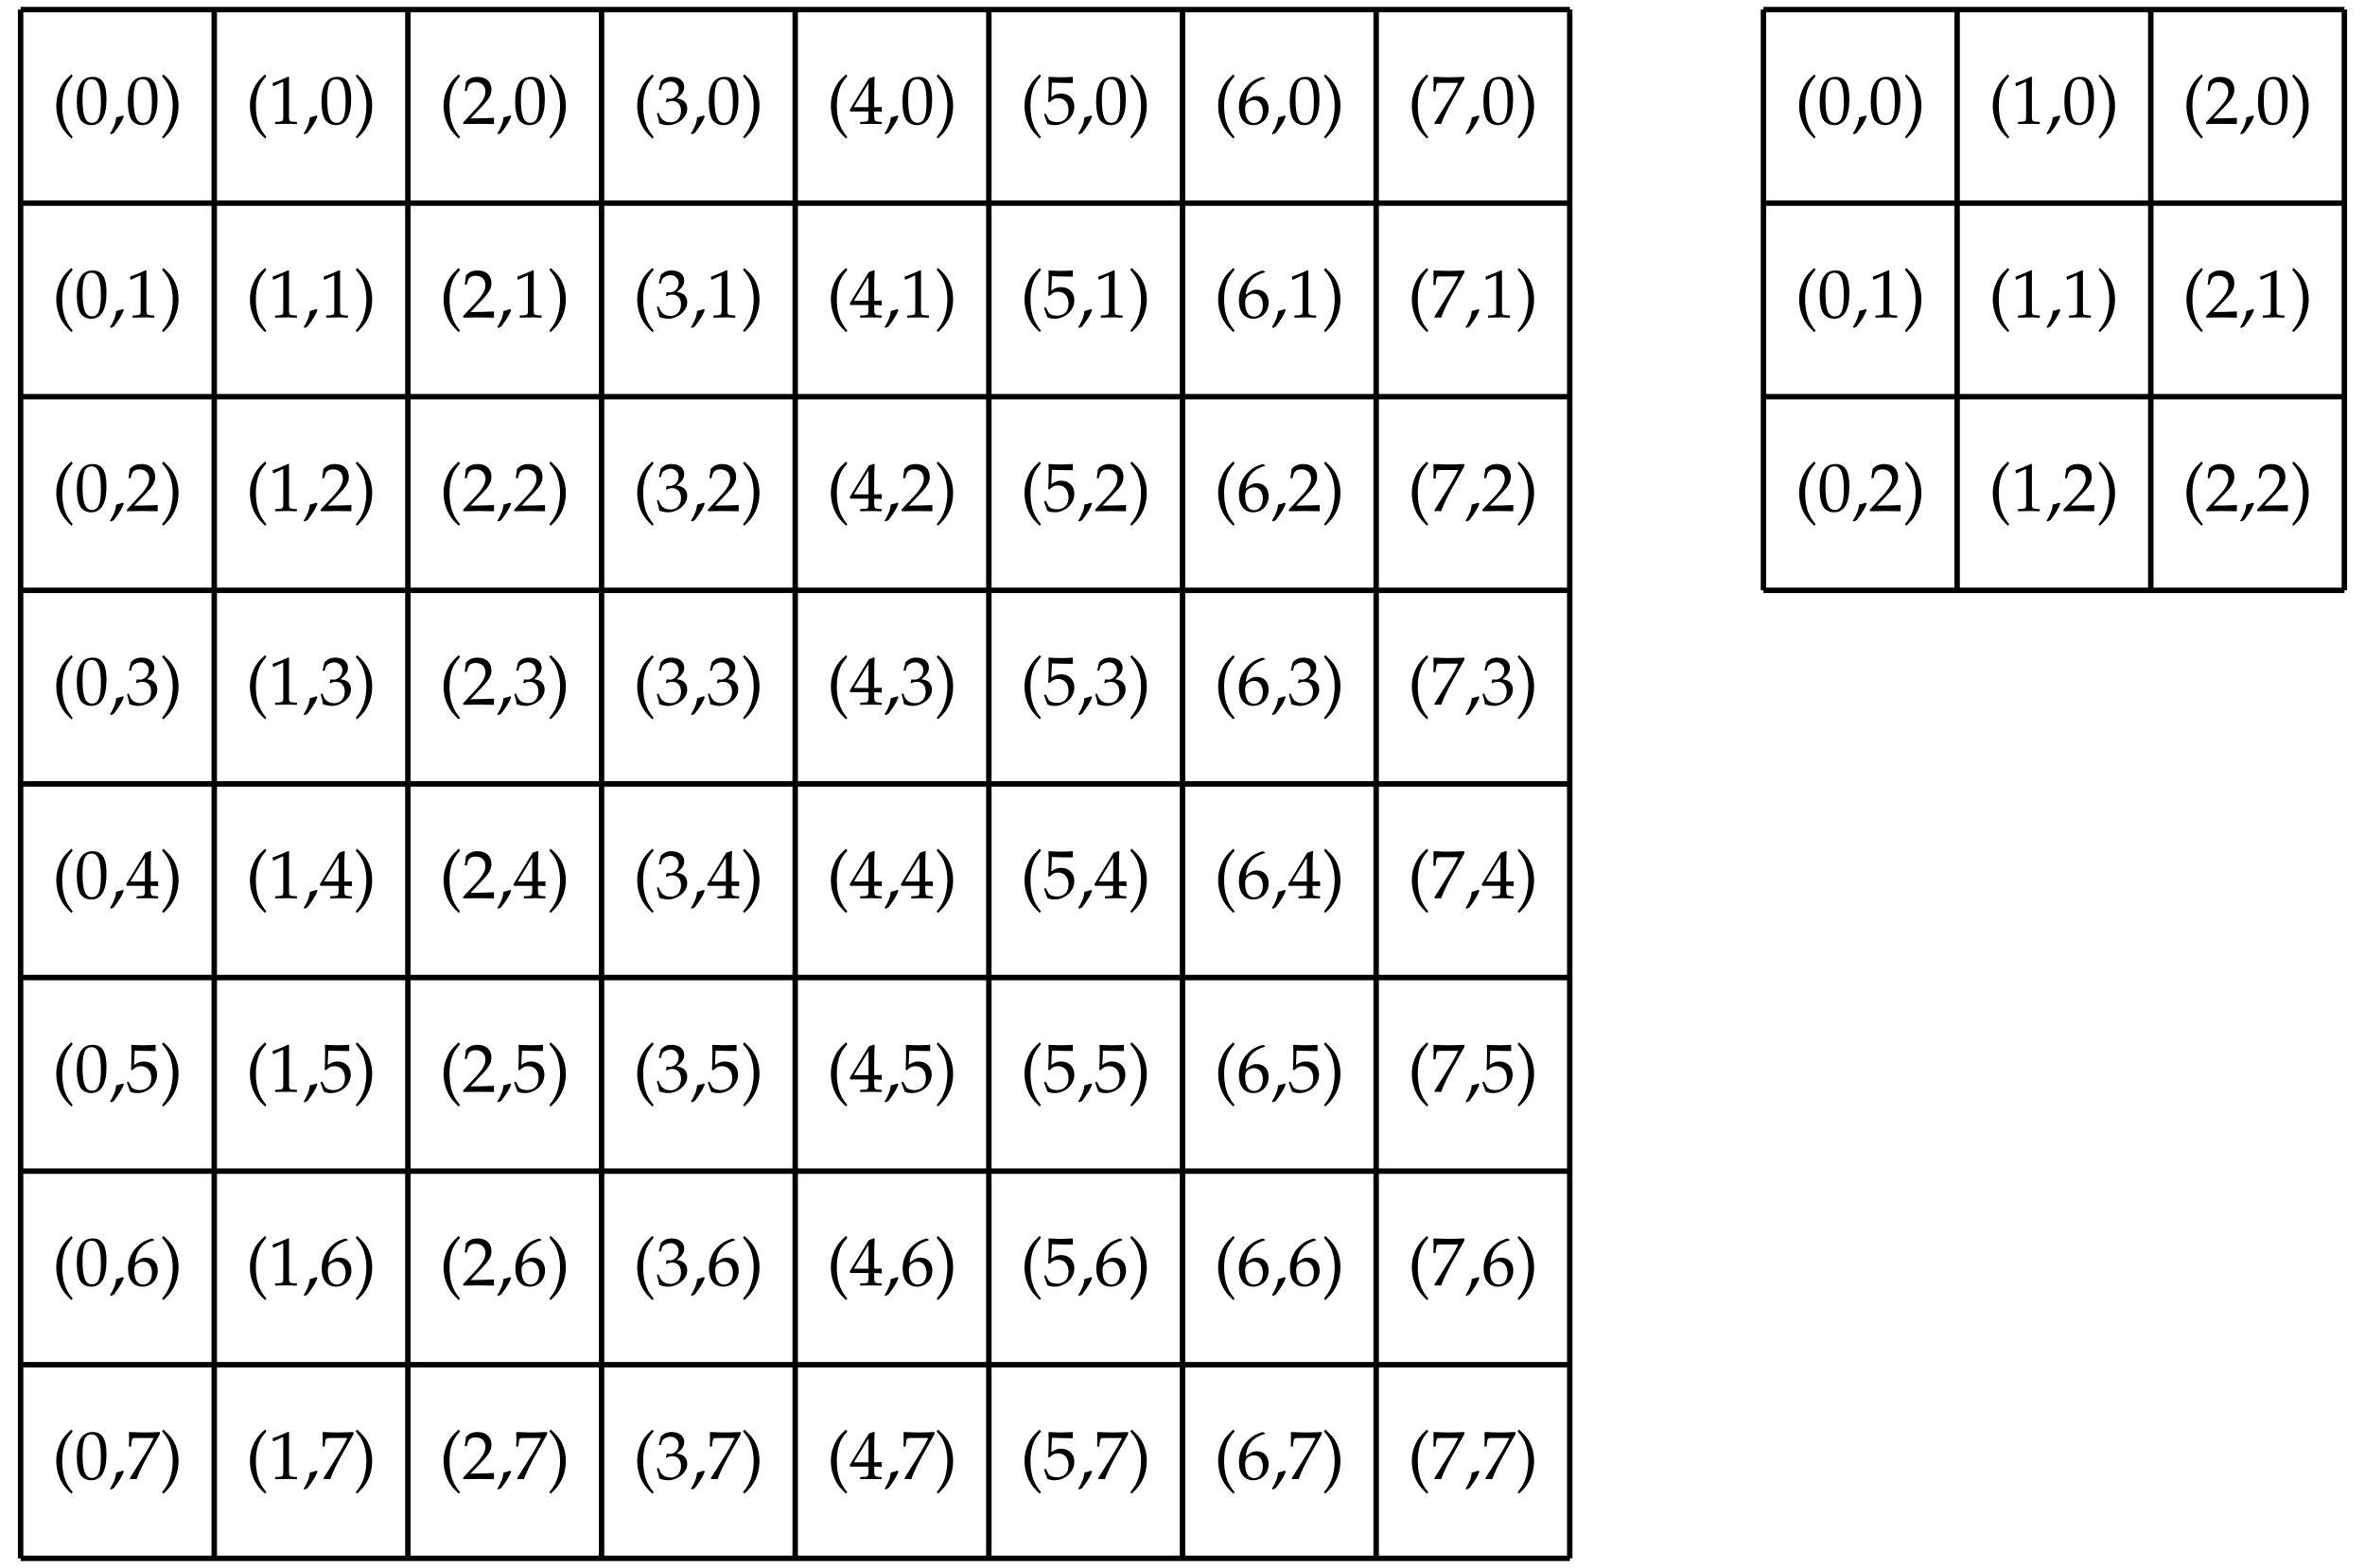 <?xml version="1.0" encoding="UTF-8"?>
<svg xmlns="http://www.w3.org/2000/svg" xmlns:xlink="http://www.w3.org/1999/xlink" width="173.091pt" height="114.784pt" viewBox="0 0 173.091 114.784" version="1.1">
<defs>
<g>
<symbol overflow="visible" id="glyph0-0">
<path style="stroke:none;" d=""/>
</symbol>
<symbol overflow="visible" id="glyph0-1">
<path style="stroke:none;" d="M 1.5 0.969 C 1.141 0.516 1.016 0.281 0.875 -0.172 C 0.781 -0.516 0.734 -0.906 0.734 -1.328 C 0.734 -1.734 0.781 -2.094 0.875 -2.422 C 1 -2.828 1.141 -3.062 1.5 -3.484 L 1.406 -3.625 C 0.891 -3.156 0.688 -2.875 0.5 -2.391 C 0.359 -2.062 0.297 -1.703 0.297 -1.328 C 0.297 -0.797 0.422 -0.297 0.656 0.156 C 0.844 0.5 1 0.688 1.406 1.078 Z M 1.5 0.969 "/>
</symbol>
<symbol overflow="visible" id="glyph0-2">
<path style="stroke:none;" d="M 1.312 -3.438 C 0.531 -3.438 0.141 -2.828 0.141 -1.609 C 0.141 -1.031 0.25 -0.531 0.422 -0.281 C 0.594 -0.047 0.875 0.094 1.188 0.094 C 1.938 0.094 2.312 -0.547 2.312 -1.828 C 2.312 -2.922 2 -3.438 1.312 -3.438 Z M 1.219 -3.266 C 1.703 -3.266 1.906 -2.766 1.906 -1.578 C 1.906 -0.516 1.703 -0.078 1.25 -0.078 C 0.766 -0.078 0.562 -0.578 0.562 -1.797 C 0.562 -2.844 0.75 -3.266 1.219 -3.266 Z M 1.219 -3.266 "/>
</symbol>
<symbol overflow="visible" id="glyph0-3">
<path style="stroke:none;" d="M 1.016 -0.609 C 0.875 -0.562 0.797 -0.531 0.531 -0.469 C 0.5 -0.078 0.375 0.234 0.078 0.719 L 0.156 0.766 L 0.359 0.672 C 0.75 0.156 0.953 -0.156 1.094 -0.547 Z M 1.016 -0.609 "/>
</symbol>
<symbol overflow="visible" id="glyph0-4">
<path style="stroke:none;" d="M 0.25 1.078 C 0.594 0.75 0.75 0.578 0.891 0.344 C 1.203 -0.141 1.359 -0.719 1.359 -1.328 C 1.359 -1.703 1.297 -2.062 1.172 -2.391 C 0.984 -2.875 0.766 -3.156 0.25 -3.625 L 0.156 -3.484 C 0.516 -3.062 0.656 -2.828 0.781 -2.422 C 0.875 -2.094 0.938 -1.734 0.938 -1.328 C 0.938 -0.906 0.875 -0.516 0.781 -0.172 C 0.641 0.281 0.516 0.516 0.156 0.969 Z M 0.25 1.078 "/>
</symbol>
<symbol overflow="visible" id="glyph0-5">
<path style="stroke:none;" d="M 0.328 -2.766 L 0.391 -2.766 L 1.031 -3.062 C 1.031 -3.062 1.031 -3.062 1.047 -3.062 C 1.078 -3.062 1.078 -3.016 1.078 -2.891 L 1.078 -0.484 C 1.078 -0.219 1.031 -0.172 0.75 -0.156 L 0.484 -0.141 L 0.484 0.016 C 1.25 0 1.25 0 1.297 0 C 1.359 0 1.469 0 1.641 0 C 1.703 0.016 1.875 0.016 2.078 0.016 L 2.078 -0.141 L 1.828 -0.156 C 1.547 -0.172 1.5 -0.219 1.5 -0.484 L 1.5 -3.438 L 1.438 -3.453 C 1.109 -3.297 0.75 -3.141 0.297 -2.984 Z M 0.328 -2.766 "/>
</symbol>
<symbol overflow="visible" id="glyph0-6">
<path style="stroke:none;" d="M 0.078 -0.109 L 0.078 0.016 C 1.016 0 1.016 0 1.188 0 C 1.375 0 1.375 0 2.328 0.016 C 2.328 -0.094 2.328 -0.141 2.328 -0.203 C 2.328 -0.281 2.328 -0.328 2.328 -0.438 C 1.766 -0.406 1.531 -0.406 0.609 -0.391 L 1.516 -1.344 C 2 -1.859 2.141 -2.141 2.141 -2.5 C 2.141 -3.078 1.766 -3.438 1.125 -3.438 C 0.766 -3.438 0.516 -3.328 0.281 -3.078 L 0.188 -2.406 L 0.344 -2.406 L 0.406 -2.641 C 0.484 -2.922 0.656 -3.047 1 -3.047 C 1.422 -3.047 1.703 -2.781 1.703 -2.359 C 1.703 -1.984 1.484 -1.609 0.922 -1.016 Z M 0.078 -0.109 "/>
</symbol>
<symbol overflow="visible" id="glyph0-7">
<path style="stroke:none;" d="M 0.219 -2.484 L 0.375 -2.484 L 0.453 -2.766 C 0.516 -2.938 0.828 -3.094 1.094 -3.094 C 1.406 -3.094 1.672 -2.844 1.672 -2.516 C 1.672 -2.141 1.375 -1.828 1.031 -1.828 C 0.984 -1.828 0.938 -1.844 0.875 -1.844 L 0.797 -1.844 L 0.734 -1.578 L 0.766 -1.562 C 0.953 -1.641 1.047 -1.672 1.188 -1.672 C 1.594 -1.672 1.844 -1.406 1.844 -0.953 C 1.844 -0.438 1.531 -0.109 1.078 -0.109 C 0.844 -0.109 0.641 -0.172 0.484 -0.312 C 0.375 -0.422 0.297 -0.547 0.203 -0.812 L 0.078 -0.766 C 0.172 -0.453 0.219 -0.281 0.25 -0.031 C 0.516 0.062 0.734 0.094 0.922 0.094 C 1.312 0.094 1.781 -0.125 2.047 -0.453 C 2.219 -0.656 2.297 -0.875 2.297 -1.109 C 2.297 -1.359 2.203 -1.562 2.031 -1.688 C 1.906 -1.781 1.781 -1.812 1.531 -1.859 C 1.938 -2.172 2.078 -2.406 2.078 -2.703 C 2.078 -3.141 1.719 -3.438 1.156 -3.438 C 0.828 -3.438 0.594 -3.344 0.359 -3.094 Z M 0.219 -2.484 "/>
</symbol>
<symbol overflow="visible" id="glyph0-8">
<path style="stroke:none;" d="M 1.391 -0.906 L 1.391 -0.531 C 1.391 -0.234 1.344 -0.156 1.094 -0.156 L 0.781 -0.141 L 0.781 0.016 C 1.453 0 1.453 0 1.562 0 C 1.688 0 1.688 0 2.359 0.016 L 2.359 -0.141 L 2.109 -0.156 C 1.875 -0.172 1.812 -0.234 1.812 -0.531 L 1.812 -0.906 C 2.109 -0.906 2.219 -0.891 2.359 -0.875 L 2.359 -1.234 C 2.125 -1.219 2.031 -1.219 1.953 -1.219 L 1.812 -1.219 L 1.812 -1.906 C 1.812 -2.797 1.828 -3.234 1.844 -3.438 L 1.797 -3.453 L 1.422 -3.328 L 0.016 -1.016 L 0.062 -0.906 Z M 1.391 -1.219 L 0.328 -1.219 L 1.391 -2.969 Z M 1.391 -1.219 "/>
</symbol>
<symbol overflow="visible" id="glyph0-9">
<path style="stroke:none;" d="M 0.641 -3.016 C 1.281 -3 1.562 -2.984 2.156 -2.984 L 2.172 -3.016 C 2.172 -3.109 2.172 -3.141 2.172 -3.203 C 2.172 -3.281 2.172 -3.312 2.172 -3.406 L 2.156 -3.438 C 1.781 -3.422 1.562 -3.406 1.281 -3.406 C 1.016 -3.406 0.797 -3.422 0.422 -3.438 L 0.391 -3.406 C 0.406 -3.109 0.406 -2.891 0.406 -2.719 C 0.406 -2.297 0.391 -1.828 0.375 -1.609 L 0.469 -1.578 C 0.703 -1.812 0.844 -1.875 1.094 -1.875 C 1.562 -1.875 1.859 -1.547 1.859 -1 C 1.859 -0.453 1.547 -0.125 1 -0.125 C 0.734 -0.125 0.484 -0.219 0.406 -0.344 L 0.188 -0.75 L 0.062 -0.688 C 0.172 -0.406 0.234 -0.234 0.312 -0.016 C 0.453 0.062 0.641 0.094 0.859 0.094 C 1.203 0.094 1.547 -0.047 1.828 -0.281 C 2.125 -0.547 2.281 -0.891 2.281 -1.266 C 2.281 -1.828 1.891 -2.219 1.312 -2.219 C 1.078 -2.219 0.891 -2.156 0.594 -1.969 Z M 0.641 -3.016 "/>
</symbol>
<symbol overflow="visible" id="glyph0-10">
<path style="stroke:none;" d="M 2.078 -3.344 L 1.891 -3.438 C 1.406 -3.281 1.203 -3.172 0.953 -2.953 C 0.438 -2.516 0.156 -1.906 0.156 -1.234 C 0.156 -0.406 0.562 0.094 1.203 0.094 C 1.844 0.094 2.328 -0.406 2.328 -1.094 C 2.328 -1.672 1.984 -2.031 1.453 -2.031 C 1.219 -2.031 1.062 -1.969 0.766 -1.734 C 0.719 -1.688 0.703 -1.688 0.656 -1.656 C 0.75 -2.547 1.172 -3.047 2.078 -3.312 Z M 1.266 -1.734 C 1.656 -1.734 1.906 -1.406 1.906 -0.922 C 1.906 -0.406 1.656 -0.062 1.266 -0.062 C 0.844 -0.062 0.609 -0.422 0.609 -1.094 C 0.609 -1.266 0.641 -1.359 0.688 -1.453 C 0.797 -1.625 1.031 -1.734 1.266 -1.734 Z M 1.266 -1.734 "/>
</symbol>
<symbol overflow="visible" id="glyph0-11">
<path style="stroke:none;" d="M 0.281 -0.047 L 0.328 0.016 C 0.516 0 0.516 0 0.547 0 C 0.594 0 0.594 0 0.781 0.016 C 0.984 -0.531 1.234 -1.047 1.562 -1.641 L 2.484 -3.281 L 2.484 -3.438 C 1.938 -3.422 1.766 -3.406 1.359 -3.406 C 1 -3.406 0.75 -3.422 0.266 -3.438 L 0.219 -3.406 C 0.234 -2.938 0.234 -2.938 0.234 -2.891 C 0.234 -2.828 0.234 -2.828 0.219 -2.375 L 0.375 -2.375 L 0.406 -2.656 C 0.438 -2.969 0.484 -3 0.703 -3 L 2.031 -3 C 1.844 -2.594 1.688 -2.312 1.5 -2 Z M 0.281 -0.047 "/>
</symbol>
</g>
<clipPath id="clip1">
  <path d="M 1 0 L 116 0 L 116 114.785 L 1 114.785 Z M 1 0 "/>
</clipPath>
</defs>
<g id="surface1">
<g clip-path="url(#clip1)" clip-rule="nonzero">
<path style="fill:none;stroke-width:0.399;stroke-linecap:butt;stroke-linejoin:miter;stroke:rgb(0%,0%,0%);stroke-opacity:1;stroke-miterlimit:10;" d="M 0.002 -0.001 L 113.389 -0.001 M 0.002 14.175 L 113.389 14.175 M 0.002 28.347 L 113.389 28.347 M 0.002 42.519 L 113.389 42.519 M 0.002 56.694 L 113.389 56.694 M 0.002 70.866 L 113.389 70.866 M 0.002 85.042 L 113.389 85.042 M 0.002 99.214 L 113.389 99.214 M 0.002 113.382 L 113.389 113.382 M 0.002 -0.001 L 0.002 113.386 M 14.174 -0.001 L 14.174 113.386 M 28.346 -0.001 L 28.346 113.386 M 42.521 -0.001 L 42.521 113.386 M 56.693 -0.001 L 56.693 113.386 M 70.865 -0.001 L 70.865 113.386 M 85.041 -0.001 L 85.041 113.386 M 99.213 -0.001 L 99.213 113.386 M 113.381 -0.001 L 113.381 113.386 " transform="matrix(1,0,0,-1,1.506,114.085)"/>
</g>
<g style="fill:rgb(0%,0%,0%);fill-opacity:1;">
  <use xlink:href="#glyph0-1" x="3.821" y="9.065"/>
  <use xlink:href="#glyph0-2" x="5.48" y="9.065"/>
  <use xlink:href="#glyph0-3" x="7.97" y="9.065"/>
  <use xlink:href="#glyph0-2" x="9.216" y="9.065"/>
  <use xlink:href="#glyph0-4" x="11.706" y="9.065"/>
</g>
<g style="fill:rgb(0%,0%,0%);fill-opacity:1;">
  <use xlink:href="#glyph0-1" x="17.994" y="9.065"/>
  <use xlink:href="#glyph0-5" x="19.653" y="9.065"/>
  <use xlink:href="#glyph0-3" x="22.143" y="9.065"/>
  <use xlink:href="#glyph0-2" x="23.389" y="9.065"/>
  <use xlink:href="#glyph0-4" x="25.879" y="9.065"/>
</g>
<g style="fill:rgb(0%,0%,0%);fill-opacity:1;">
  <use xlink:href="#glyph0-1" x="32.167" y="9.065"/>
  <use xlink:href="#glyph0-6" x="33.826" y="9.065"/>
  <use xlink:href="#glyph0-3" x="36.316" y="9.065"/>
  <use xlink:href="#glyph0-2" x="37.562" y="9.065"/>
  <use xlink:href="#glyph0-4" x="40.052" y="9.065"/>
</g>
<g style="fill:rgb(0%,0%,0%);fill-opacity:1;">
  <use xlink:href="#glyph0-1" x="46.34" y="9.065"/>
  <use xlink:href="#glyph0-7" x="47.999" y="9.065"/>
  <use xlink:href="#glyph0-3" x="50.489" y="9.065"/>
  <use xlink:href="#glyph0-2" x="51.735" y="9.065"/>
  <use xlink:href="#glyph0-4" x="54.225" y="9.065"/>
</g>
<g style="fill:rgb(0%,0%,0%);fill-opacity:1;">
  <use xlink:href="#glyph0-1" x="60.513" y="9.065"/>
  <use xlink:href="#glyph0-8" x="62.172" y="9.065"/>
  <use xlink:href="#glyph0-3" x="64.662" y="9.065"/>
  <use xlink:href="#glyph0-2" x="65.908" y="9.065"/>
  <use xlink:href="#glyph0-4" x="68.398" y="9.065"/>
</g>
<g style="fill:rgb(0%,0%,0%);fill-opacity:1;">
  <use xlink:href="#glyph0-1" x="74.687" y="9.065"/>
  <use xlink:href="#glyph0-9" x="76.346" y="9.065"/>
  <use xlink:href="#glyph0-3" x="78.836" y="9.065"/>
  <use xlink:href="#glyph0-2" x="80.082" y="9.065"/>
  <use xlink:href="#glyph0-4" x="82.572" y="9.065"/>
</g>
<g style="fill:rgb(0%,0%,0%);fill-opacity:1;">
  <use xlink:href="#glyph0-1" x="88.86" y="9.065"/>
  <use xlink:href="#glyph0-10" x="90.519" y="9.065"/>
  <use xlink:href="#glyph0-3" x="93.009" y="9.065"/>
  <use xlink:href="#glyph0-2" x="94.255" y="9.065"/>
  <use xlink:href="#glyph0-4" x="96.745" y="9.065"/>
</g>
<g style="fill:rgb(0%,0%,0%);fill-opacity:1;">
  <use xlink:href="#glyph0-1" x="103.033" y="9.065"/>
  <use xlink:href="#glyph0-11" x="104.692" y="9.065"/>
  <use xlink:href="#glyph0-3" x="107.182" y="9.065"/>
  <use xlink:href="#glyph0-2" x="108.428" y="9.065"/>
  <use xlink:href="#glyph0-4" x="110.918" y="9.065"/>
</g>
<g style="fill:rgb(0%,0%,0%);fill-opacity:1;">
  <use xlink:href="#glyph0-1" x="3.821" y="23.238"/>
  <use xlink:href="#glyph0-2" x="5.48" y="23.238"/>
  <use xlink:href="#glyph0-3" x="7.97" y="23.238"/>
  <use xlink:href="#glyph0-5" x="9.216" y="23.238"/>
  <use xlink:href="#glyph0-4" x="11.706" y="23.238"/>
</g>
<g style="fill:rgb(0%,0%,0%);fill-opacity:1;">
  <use xlink:href="#glyph0-1" x="17.994" y="23.238"/>
  <use xlink:href="#glyph0-5" x="19.653" y="23.238"/>
  <use xlink:href="#glyph0-3" x="22.143" y="23.238"/>
  <use xlink:href="#glyph0-5" x="23.389" y="23.238"/>
  <use xlink:href="#glyph0-4" x="25.879" y="23.238"/>
</g>
<g style="fill:rgb(0%,0%,0%);fill-opacity:1;">
  <use xlink:href="#glyph0-1" x="32.167" y="23.238"/>
  <use xlink:href="#glyph0-6" x="33.826" y="23.238"/>
  <use xlink:href="#glyph0-3" x="36.316" y="23.238"/>
  <use xlink:href="#glyph0-5" x="37.562" y="23.238"/>
  <use xlink:href="#glyph0-4" x="40.052" y="23.238"/>
</g>
<g style="fill:rgb(0%,0%,0%);fill-opacity:1;">
  <use xlink:href="#glyph0-1" x="46.34" y="23.238"/>
  <use xlink:href="#glyph0-7" x="47.999" y="23.238"/>
  <use xlink:href="#glyph0-3" x="50.489" y="23.238"/>
  <use xlink:href="#glyph0-5" x="51.735" y="23.238"/>
  <use xlink:href="#glyph0-4" x="54.225" y="23.238"/>
</g>
<g style="fill:rgb(0%,0%,0%);fill-opacity:1;">
  <use xlink:href="#glyph0-1" x="60.513" y="23.238"/>
  <use xlink:href="#glyph0-8" x="62.172" y="23.238"/>
  <use xlink:href="#glyph0-3" x="64.662" y="23.238"/>
  <use xlink:href="#glyph0-5" x="65.908" y="23.238"/>
  <use xlink:href="#glyph0-4" x="68.398" y="23.238"/>
</g>
<g style="fill:rgb(0%,0%,0%);fill-opacity:1;">
  <use xlink:href="#glyph0-1" x="74.687" y="23.238"/>
  <use xlink:href="#glyph0-9" x="76.346" y="23.238"/>
  <use xlink:href="#glyph0-3" x="78.836" y="23.238"/>
  <use xlink:href="#glyph0-5" x="80.082" y="23.238"/>
  <use xlink:href="#glyph0-4" x="82.572" y="23.238"/>
</g>
<g style="fill:rgb(0%,0%,0%);fill-opacity:1;">
  <use xlink:href="#glyph0-1" x="88.86" y="23.238"/>
  <use xlink:href="#glyph0-10" x="90.519" y="23.238"/>
  <use xlink:href="#glyph0-3" x="93.009" y="23.238"/>
  <use xlink:href="#glyph0-5" x="94.255" y="23.238"/>
  <use xlink:href="#glyph0-4" x="96.745" y="23.238"/>
</g>
<g style="fill:rgb(0%,0%,0%);fill-opacity:1;">
  <use xlink:href="#glyph0-1" x="103.033" y="23.238"/>
  <use xlink:href="#glyph0-11" x="104.692" y="23.238"/>
  <use xlink:href="#glyph0-3" x="107.182" y="23.238"/>
  <use xlink:href="#glyph0-5" x="108.428" y="23.238"/>
  <use xlink:href="#glyph0-4" x="110.918" y="23.238"/>
</g>
<g style="fill:rgb(0%,0%,0%);fill-opacity:1;">
  <use xlink:href="#glyph0-1" x="3.821" y="37.411"/>
  <use xlink:href="#glyph0-2" x="5.48" y="37.411"/>
  <use xlink:href="#glyph0-3" x="7.97" y="37.411"/>
  <use xlink:href="#glyph0-6" x="9.216" y="37.411"/>
  <use xlink:href="#glyph0-4" x="11.706" y="37.411"/>
</g>
<g style="fill:rgb(0%,0%,0%);fill-opacity:1;">
  <use xlink:href="#glyph0-1" x="17.994" y="37.411"/>
  <use xlink:href="#glyph0-5" x="19.653" y="37.411"/>
  <use xlink:href="#glyph0-3" x="22.143" y="37.411"/>
  <use xlink:href="#glyph0-6" x="23.389" y="37.411"/>
  <use xlink:href="#glyph0-4" x="25.879" y="37.411"/>
</g>
<g style="fill:rgb(0%,0%,0%);fill-opacity:1;">
  <use xlink:href="#glyph0-1" x="32.167" y="37.411"/>
  <use xlink:href="#glyph0-6" x="33.826" y="37.411"/>
  <use xlink:href="#glyph0-3" x="36.316" y="37.411"/>
  <use xlink:href="#glyph0-6" x="37.562" y="37.411"/>
  <use xlink:href="#glyph0-4" x="40.052" y="37.411"/>
</g>
<g style="fill:rgb(0%,0%,0%);fill-opacity:1;">
  <use xlink:href="#glyph0-1" x="46.34" y="37.411"/>
  <use xlink:href="#glyph0-7" x="47.999" y="37.411"/>
  <use xlink:href="#glyph0-3" x="50.489" y="37.411"/>
  <use xlink:href="#glyph0-6" x="51.735" y="37.411"/>
  <use xlink:href="#glyph0-4" x="54.225" y="37.411"/>
</g>
<g style="fill:rgb(0%,0%,0%);fill-opacity:1;">
  <use xlink:href="#glyph0-1" x="60.513" y="37.411"/>
  <use xlink:href="#glyph0-8" x="62.172" y="37.411"/>
  <use xlink:href="#glyph0-3" x="64.662" y="37.411"/>
  <use xlink:href="#glyph0-6" x="65.908" y="37.411"/>
  <use xlink:href="#glyph0-4" x="68.398" y="37.411"/>
</g>
<g style="fill:rgb(0%,0%,0%);fill-opacity:1;">
  <use xlink:href="#glyph0-1" x="74.687" y="37.411"/>
  <use xlink:href="#glyph0-9" x="76.346" y="37.411"/>
  <use xlink:href="#glyph0-3" x="78.836" y="37.411"/>
  <use xlink:href="#glyph0-6" x="80.082" y="37.411"/>
  <use xlink:href="#glyph0-4" x="82.572" y="37.411"/>
</g>
<g style="fill:rgb(0%,0%,0%);fill-opacity:1;">
  <use xlink:href="#glyph0-1" x="88.86" y="37.411"/>
  <use xlink:href="#glyph0-10" x="90.519" y="37.411"/>
  <use xlink:href="#glyph0-3" x="93.009" y="37.411"/>
  <use xlink:href="#glyph0-6" x="94.255" y="37.411"/>
  <use xlink:href="#glyph0-4" x="96.745" y="37.411"/>
</g>
<g style="fill:rgb(0%,0%,0%);fill-opacity:1;">
  <use xlink:href="#glyph0-1" x="103.033" y="37.411"/>
  <use xlink:href="#glyph0-11" x="104.692" y="37.411"/>
  <use xlink:href="#glyph0-3" x="107.182" y="37.411"/>
  <use xlink:href="#glyph0-6" x="108.428" y="37.411"/>
  <use xlink:href="#glyph0-4" x="110.918" y="37.411"/>
</g>
<g style="fill:rgb(0%,0%,0%);fill-opacity:1;">
  <use xlink:href="#glyph0-1" x="3.821" y="51.584"/>
  <use xlink:href="#glyph0-2" x="5.48" y="51.584"/>
  <use xlink:href="#glyph0-3" x="7.97" y="51.584"/>
  <use xlink:href="#glyph0-7" x="9.216" y="51.584"/>
  <use xlink:href="#glyph0-4" x="11.706" y="51.584"/>
</g>
<g style="fill:rgb(0%,0%,0%);fill-opacity:1;">
  <use xlink:href="#glyph0-1" x="17.994" y="51.584"/>
  <use xlink:href="#glyph0-5" x="19.653" y="51.584"/>
  <use xlink:href="#glyph0-3" x="22.143" y="51.584"/>
  <use xlink:href="#glyph0-7" x="23.389" y="51.584"/>
  <use xlink:href="#glyph0-4" x="25.879" y="51.584"/>
</g>
<g style="fill:rgb(0%,0%,0%);fill-opacity:1;">
  <use xlink:href="#glyph0-1" x="32.167" y="51.584"/>
  <use xlink:href="#glyph0-6" x="33.826" y="51.584"/>
  <use xlink:href="#glyph0-3" x="36.316" y="51.584"/>
  <use xlink:href="#glyph0-7" x="37.562" y="51.584"/>
  <use xlink:href="#glyph0-4" x="40.052" y="51.584"/>
</g>
<g style="fill:rgb(0%,0%,0%);fill-opacity:1;">
  <use xlink:href="#glyph0-1" x="46.34" y="51.584"/>
  <use xlink:href="#glyph0-7" x="47.999" y="51.584"/>
  <use xlink:href="#glyph0-3" x="50.489" y="51.584"/>
  <use xlink:href="#glyph0-7" x="51.735" y="51.584"/>
  <use xlink:href="#glyph0-4" x="54.225" y="51.584"/>
</g>
<g style="fill:rgb(0%,0%,0%);fill-opacity:1;">
  <use xlink:href="#glyph0-1" x="60.513" y="51.584"/>
  <use xlink:href="#glyph0-8" x="62.172" y="51.584"/>
  <use xlink:href="#glyph0-3" x="64.662" y="51.584"/>
  <use xlink:href="#glyph0-7" x="65.908" y="51.584"/>
  <use xlink:href="#glyph0-4" x="68.398" y="51.584"/>
</g>
<g style="fill:rgb(0%,0%,0%);fill-opacity:1;">
  <use xlink:href="#glyph0-1" x="74.687" y="51.584"/>
  <use xlink:href="#glyph0-9" x="76.346" y="51.584"/>
  <use xlink:href="#glyph0-3" x="78.836" y="51.584"/>
  <use xlink:href="#glyph0-7" x="80.082" y="51.584"/>
  <use xlink:href="#glyph0-4" x="82.572" y="51.584"/>
</g>
<g style="fill:rgb(0%,0%,0%);fill-opacity:1;">
  <use xlink:href="#glyph0-1" x="88.86" y="51.584"/>
  <use xlink:href="#glyph0-10" x="90.519" y="51.584"/>
  <use xlink:href="#glyph0-3" x="93.009" y="51.584"/>
  <use xlink:href="#glyph0-7" x="94.255" y="51.584"/>
  <use xlink:href="#glyph0-4" x="96.745" y="51.584"/>
</g>
<g style="fill:rgb(0%,0%,0%);fill-opacity:1;">
  <use xlink:href="#glyph0-1" x="103.033" y="51.584"/>
  <use xlink:href="#glyph0-11" x="104.692" y="51.584"/>
  <use xlink:href="#glyph0-3" x="107.182" y="51.584"/>
  <use xlink:href="#glyph0-7" x="108.428" y="51.584"/>
  <use xlink:href="#glyph0-4" x="110.918" y="51.584"/>
</g>
<g style="fill:rgb(0%,0%,0%);fill-opacity:1;">
  <use xlink:href="#glyph0-1" x="3.821" y="65.757"/>
  <use xlink:href="#glyph0-2" x="5.48" y="65.757"/>
  <use xlink:href="#glyph0-3" x="7.97" y="65.757"/>
  <use xlink:href="#glyph0-8" x="9.216" y="65.757"/>
  <use xlink:href="#glyph0-4" x="11.706" y="65.757"/>
</g>
<g style="fill:rgb(0%,0%,0%);fill-opacity:1;">
  <use xlink:href="#glyph0-1" x="17.994" y="65.757"/>
  <use xlink:href="#glyph0-5" x="19.653" y="65.757"/>
  <use xlink:href="#glyph0-3" x="22.143" y="65.757"/>
  <use xlink:href="#glyph0-8" x="23.389" y="65.757"/>
  <use xlink:href="#glyph0-4" x="25.879" y="65.757"/>
</g>
<g style="fill:rgb(0%,0%,0%);fill-opacity:1;">
  <use xlink:href="#glyph0-1" x="32.167" y="65.757"/>
  <use xlink:href="#glyph0-6" x="33.826" y="65.757"/>
  <use xlink:href="#glyph0-3" x="36.316" y="65.757"/>
  <use xlink:href="#glyph0-8" x="37.562" y="65.757"/>
  <use xlink:href="#glyph0-4" x="40.052" y="65.757"/>
</g>
<g style="fill:rgb(0%,0%,0%);fill-opacity:1;">
  <use xlink:href="#glyph0-1" x="46.34" y="65.757"/>
  <use xlink:href="#glyph0-7" x="47.999" y="65.757"/>
  <use xlink:href="#glyph0-3" x="50.489" y="65.757"/>
  <use xlink:href="#glyph0-8" x="51.735" y="65.757"/>
  <use xlink:href="#glyph0-4" x="54.225" y="65.757"/>
</g>
<g style="fill:rgb(0%,0%,0%);fill-opacity:1;">
  <use xlink:href="#glyph0-1" x="60.513" y="65.757"/>
  <use xlink:href="#glyph0-8" x="62.172" y="65.757"/>
  <use xlink:href="#glyph0-3" x="64.662" y="65.757"/>
  <use xlink:href="#glyph0-8" x="65.908" y="65.757"/>
  <use xlink:href="#glyph0-4" x="68.398" y="65.757"/>
</g>
<g style="fill:rgb(0%,0%,0%);fill-opacity:1;">
  <use xlink:href="#glyph0-1" x="74.687" y="65.757"/>
  <use xlink:href="#glyph0-9" x="76.346" y="65.757"/>
  <use xlink:href="#glyph0-3" x="78.836" y="65.757"/>
  <use xlink:href="#glyph0-8" x="80.082" y="65.757"/>
  <use xlink:href="#glyph0-4" x="82.572" y="65.757"/>
</g>
<g style="fill:rgb(0%,0%,0%);fill-opacity:1;">
  <use xlink:href="#glyph0-1" x="88.86" y="65.757"/>
  <use xlink:href="#glyph0-10" x="90.519" y="65.757"/>
  <use xlink:href="#glyph0-3" x="93.009" y="65.757"/>
  <use xlink:href="#glyph0-8" x="94.255" y="65.757"/>
  <use xlink:href="#glyph0-4" x="96.745" y="65.757"/>
</g>
<g style="fill:rgb(0%,0%,0%);fill-opacity:1;">
  <use xlink:href="#glyph0-1" x="103.033" y="65.757"/>
  <use xlink:href="#glyph0-11" x="104.692" y="65.757"/>
  <use xlink:href="#glyph0-3" x="107.182" y="65.757"/>
  <use xlink:href="#glyph0-8" x="108.428" y="65.757"/>
  <use xlink:href="#glyph0-4" x="110.918" y="65.757"/>
</g>
<g style="fill:rgb(0%,0%,0%);fill-opacity:1;">
  <use xlink:href="#glyph0-1" x="3.821" y="79.931"/>
  <use xlink:href="#glyph0-2" x="5.48" y="79.931"/>
  <use xlink:href="#glyph0-3" x="7.97" y="79.931"/>
  <use xlink:href="#glyph0-9" x="9.216" y="79.931"/>
  <use xlink:href="#glyph0-4" x="11.706" y="79.931"/>
</g>
<g style="fill:rgb(0%,0%,0%);fill-opacity:1;">
  <use xlink:href="#glyph0-1" x="17.994" y="79.931"/>
  <use xlink:href="#glyph0-5" x="19.653" y="79.931"/>
  <use xlink:href="#glyph0-3" x="22.143" y="79.931"/>
  <use xlink:href="#glyph0-9" x="23.389" y="79.931"/>
  <use xlink:href="#glyph0-4" x="25.879" y="79.931"/>
</g>
<g style="fill:rgb(0%,0%,0%);fill-opacity:1;">
  <use xlink:href="#glyph0-1" x="32.167" y="79.931"/>
  <use xlink:href="#glyph0-6" x="33.826" y="79.931"/>
  <use xlink:href="#glyph0-3" x="36.316" y="79.931"/>
  <use xlink:href="#glyph0-9" x="37.562" y="79.931"/>
  <use xlink:href="#glyph0-4" x="40.052" y="79.931"/>
</g>
<g style="fill:rgb(0%,0%,0%);fill-opacity:1;">
  <use xlink:href="#glyph0-1" x="46.34" y="79.931"/>
  <use xlink:href="#glyph0-7" x="47.999" y="79.931"/>
  <use xlink:href="#glyph0-3" x="50.489" y="79.931"/>
  <use xlink:href="#glyph0-9" x="51.735" y="79.931"/>
  <use xlink:href="#glyph0-4" x="54.225" y="79.931"/>
</g>
<g style="fill:rgb(0%,0%,0%);fill-opacity:1;">
  <use xlink:href="#glyph0-1" x="60.513" y="79.931"/>
  <use xlink:href="#glyph0-8" x="62.172" y="79.931"/>
  <use xlink:href="#glyph0-3" x="64.662" y="79.931"/>
  <use xlink:href="#glyph0-9" x="65.908" y="79.931"/>
  <use xlink:href="#glyph0-4" x="68.398" y="79.931"/>
</g>
<g style="fill:rgb(0%,0%,0%);fill-opacity:1;">
  <use xlink:href="#glyph0-1" x="74.687" y="79.931"/>
  <use xlink:href="#glyph0-9" x="76.346" y="79.931"/>
  <use xlink:href="#glyph0-3" x="78.836" y="79.931"/>
  <use xlink:href="#glyph0-9" x="80.082" y="79.931"/>
  <use xlink:href="#glyph0-4" x="82.572" y="79.931"/>
</g>
<g style="fill:rgb(0%,0%,0%);fill-opacity:1;">
  <use xlink:href="#glyph0-1" x="88.86" y="79.931"/>
  <use xlink:href="#glyph0-10" x="90.519" y="79.931"/>
  <use xlink:href="#glyph0-3" x="93.009" y="79.931"/>
  <use xlink:href="#glyph0-9" x="94.255" y="79.931"/>
  <use xlink:href="#glyph0-4" x="96.745" y="79.931"/>
</g>
<g style="fill:rgb(0%,0%,0%);fill-opacity:1;">
  <use xlink:href="#glyph0-1" x="103.033" y="79.931"/>
  <use xlink:href="#glyph0-11" x="104.692" y="79.931"/>
  <use xlink:href="#glyph0-3" x="107.182" y="79.931"/>
  <use xlink:href="#glyph0-9" x="108.428" y="79.931"/>
  <use xlink:href="#glyph0-4" x="110.918" y="79.931"/>
</g>
<g style="fill:rgb(0%,0%,0%);fill-opacity:1;">
  <use xlink:href="#glyph0-1" x="3.821" y="94.104"/>
  <use xlink:href="#glyph0-2" x="5.48" y="94.104"/>
  <use xlink:href="#glyph0-3" x="7.97" y="94.104"/>
  <use xlink:href="#glyph0-10" x="9.216" y="94.104"/>
  <use xlink:href="#glyph0-4" x="11.706" y="94.104"/>
</g>
<g style="fill:rgb(0%,0%,0%);fill-opacity:1;">
  <use xlink:href="#glyph0-1" x="17.994" y="94.104"/>
  <use xlink:href="#glyph0-5" x="19.653" y="94.104"/>
  <use xlink:href="#glyph0-3" x="22.143" y="94.104"/>
  <use xlink:href="#glyph0-10" x="23.389" y="94.104"/>
  <use xlink:href="#glyph0-4" x="25.879" y="94.104"/>
</g>
<g style="fill:rgb(0%,0%,0%);fill-opacity:1;">
  <use xlink:href="#glyph0-1" x="32.167" y="94.104"/>
  <use xlink:href="#glyph0-6" x="33.826" y="94.104"/>
  <use xlink:href="#glyph0-3" x="36.316" y="94.104"/>
  <use xlink:href="#glyph0-10" x="37.562" y="94.104"/>
  <use xlink:href="#glyph0-4" x="40.052" y="94.104"/>
</g>
<g style="fill:rgb(0%,0%,0%);fill-opacity:1;">
  <use xlink:href="#glyph0-1" x="46.34" y="94.104"/>
  <use xlink:href="#glyph0-7" x="47.999" y="94.104"/>
  <use xlink:href="#glyph0-3" x="50.489" y="94.104"/>
  <use xlink:href="#glyph0-10" x="51.735" y="94.104"/>
  <use xlink:href="#glyph0-4" x="54.225" y="94.104"/>
</g>
<g style="fill:rgb(0%,0%,0%);fill-opacity:1;">
  <use xlink:href="#glyph0-1" x="60.513" y="94.104"/>
  <use xlink:href="#glyph0-8" x="62.172" y="94.104"/>
  <use xlink:href="#glyph0-3" x="64.662" y="94.104"/>
  <use xlink:href="#glyph0-10" x="65.908" y="94.104"/>
  <use xlink:href="#glyph0-4" x="68.398" y="94.104"/>
</g>
<g style="fill:rgb(0%,0%,0%);fill-opacity:1;">
  <use xlink:href="#glyph0-1" x="74.687" y="94.104"/>
  <use xlink:href="#glyph0-9" x="76.346" y="94.104"/>
  <use xlink:href="#glyph0-3" x="78.836" y="94.104"/>
  <use xlink:href="#glyph0-10" x="80.082" y="94.104"/>
  <use xlink:href="#glyph0-4" x="82.572" y="94.104"/>
</g>
<g style="fill:rgb(0%,0%,0%);fill-opacity:1;">
  <use xlink:href="#glyph0-1" x="88.86" y="94.104"/>
  <use xlink:href="#glyph0-10" x="90.519" y="94.104"/>
  <use xlink:href="#glyph0-3" x="93.009" y="94.104"/>
  <use xlink:href="#glyph0-10" x="94.255" y="94.104"/>
  <use xlink:href="#glyph0-4" x="96.745" y="94.104"/>
</g>
<g style="fill:rgb(0%,0%,0%);fill-opacity:1;">
  <use xlink:href="#glyph0-1" x="103.033" y="94.104"/>
  <use xlink:href="#glyph0-11" x="104.692" y="94.104"/>
  <use xlink:href="#glyph0-3" x="107.182" y="94.104"/>
  <use xlink:href="#glyph0-10" x="108.428" y="94.104"/>
  <use xlink:href="#glyph0-4" x="110.918" y="94.104"/>
</g>
<g style="fill:rgb(0%,0%,0%);fill-opacity:1;">
  <use xlink:href="#glyph0-1" x="3.821" y="108.277"/>
  <use xlink:href="#glyph0-2" x="5.48" y="108.277"/>
  <use xlink:href="#glyph0-3" x="7.97" y="108.277"/>
  <use xlink:href="#glyph0-11" x="9.216" y="108.277"/>
  <use xlink:href="#glyph0-4" x="11.706" y="108.277"/>
</g>
<g style="fill:rgb(0%,0%,0%);fill-opacity:1;">
  <use xlink:href="#glyph0-1" x="17.994" y="108.277"/>
  <use xlink:href="#glyph0-5" x="19.653" y="108.277"/>
  <use xlink:href="#glyph0-3" x="22.143" y="108.277"/>
  <use xlink:href="#glyph0-11" x="23.389" y="108.277"/>
  <use xlink:href="#glyph0-4" x="25.879" y="108.277"/>
</g>
<g style="fill:rgb(0%,0%,0%);fill-opacity:1;">
  <use xlink:href="#glyph0-1" x="32.167" y="108.277"/>
  <use xlink:href="#glyph0-6" x="33.826" y="108.277"/>
  <use xlink:href="#glyph0-3" x="36.316" y="108.277"/>
  <use xlink:href="#glyph0-11" x="37.562" y="108.277"/>
  <use xlink:href="#glyph0-4" x="40.052" y="108.277"/>
</g>
<g style="fill:rgb(0%,0%,0%);fill-opacity:1;">
  <use xlink:href="#glyph0-1" x="46.34" y="108.277"/>
  <use xlink:href="#glyph0-7" x="47.999" y="108.277"/>
  <use xlink:href="#glyph0-3" x="50.489" y="108.277"/>
  <use xlink:href="#glyph0-11" x="51.735" y="108.277"/>
  <use xlink:href="#glyph0-4" x="54.225" y="108.277"/>
</g>
<g style="fill:rgb(0%,0%,0%);fill-opacity:1;">
  <use xlink:href="#glyph0-1" x="60.513" y="108.277"/>
  <use xlink:href="#glyph0-8" x="62.172" y="108.277"/>
  <use xlink:href="#glyph0-3" x="64.662" y="108.277"/>
  <use xlink:href="#glyph0-11" x="65.908" y="108.277"/>
  <use xlink:href="#glyph0-4" x="68.398" y="108.277"/>
</g>
<g style="fill:rgb(0%,0%,0%);fill-opacity:1;">
  <use xlink:href="#glyph0-1" x="74.687" y="108.277"/>
  <use xlink:href="#glyph0-9" x="76.346" y="108.277"/>
  <use xlink:href="#glyph0-3" x="78.836" y="108.277"/>
  <use xlink:href="#glyph0-11" x="80.082" y="108.277"/>
  <use xlink:href="#glyph0-4" x="82.572" y="108.277"/>
</g>
<g style="fill:rgb(0%,0%,0%);fill-opacity:1;">
  <use xlink:href="#glyph0-1" x="88.86" y="108.277"/>
  <use xlink:href="#glyph0-10" x="90.519" y="108.277"/>
  <use xlink:href="#glyph0-3" x="93.009" y="108.277"/>
  <use xlink:href="#glyph0-11" x="94.255" y="108.277"/>
  <use xlink:href="#glyph0-4" x="96.745" y="108.277"/>
</g>
<g style="fill:rgb(0%,0%,0%);fill-opacity:1;">
  <use xlink:href="#glyph0-1" x="103.033" y="108.277"/>
  <use xlink:href="#glyph0-11" x="104.692" y="108.277"/>
  <use xlink:href="#glyph0-3" x="107.182" y="108.277"/>
  <use xlink:href="#glyph0-11" x="108.428" y="108.277"/>
  <use xlink:href="#glyph0-4" x="110.918" y="108.277"/>
</g>
<path style="fill:none;stroke-width:0.399;stroke-linecap:butt;stroke-linejoin:miter;stroke:rgb(0%,0%,0%);stroke-opacity:1;stroke-miterlimit:10;" d="M 127.56 70.866 L 170.08 70.866 M 127.56 85.042 L 170.08 85.042 M 127.56 99.214 L 170.08 99.214 M 127.56 113.382 L 170.08 113.382 M 127.56 70.866 L 127.56 113.386 M 141.732 70.866 L 141.732 113.386 M 155.908 70.866 L 155.908 113.386 M 170.076 70.866 L 170.076 113.386 " transform="matrix(1,0,0,-1,1.506,114.085)"/>
<g style="fill:rgb(0%,0%,0%);fill-opacity:1;">
  <use xlink:href="#glyph0-1" x="131.38" y="9.065"/>
  <use xlink:href="#glyph0-2" x="133.039" y="9.065"/>
  <use xlink:href="#glyph0-3" x="135.529" y="9.065"/>
  <use xlink:href="#glyph0-2" x="136.775" y="9.065"/>
  <use xlink:href="#glyph0-4" x="139.265" y="9.065"/>
</g>
<g style="fill:rgb(0%,0%,0%);fill-opacity:1;">
  <use xlink:href="#glyph0-1" x="145.553" y="9.065"/>
  <use xlink:href="#glyph0-5" x="147.212" y="9.065"/>
  <use xlink:href="#glyph0-3" x="149.702" y="9.065"/>
  <use xlink:href="#glyph0-2" x="150.948" y="9.065"/>
  <use xlink:href="#glyph0-4" x="153.438" y="9.065"/>
</g>
<g style="fill:rgb(0%,0%,0%);fill-opacity:1;">
  <use xlink:href="#glyph0-1" x="159.726" y="9.065"/>
  <use xlink:href="#glyph0-6" x="161.385" y="9.065"/>
  <use xlink:href="#glyph0-3" x="163.875" y="9.065"/>
  <use xlink:href="#glyph0-2" x="165.121" y="9.065"/>
  <use xlink:href="#glyph0-4" x="167.611" y="9.065"/>
</g>
<g style="fill:rgb(0%,0%,0%);fill-opacity:1;">
  <use xlink:href="#glyph0-1" x="131.38" y="23.238"/>
  <use xlink:href="#glyph0-2" x="133.039" y="23.238"/>
  <use xlink:href="#glyph0-3" x="135.529" y="23.238"/>
  <use xlink:href="#glyph0-5" x="136.775" y="23.238"/>
  <use xlink:href="#glyph0-4" x="139.265" y="23.238"/>
</g>
<g style="fill:rgb(0%,0%,0%);fill-opacity:1;">
  <use xlink:href="#glyph0-1" x="145.553" y="23.238"/>
  <use xlink:href="#glyph0-5" x="147.212" y="23.238"/>
  <use xlink:href="#glyph0-3" x="149.702" y="23.238"/>
  <use xlink:href="#glyph0-5" x="150.948" y="23.238"/>
  <use xlink:href="#glyph0-4" x="153.438" y="23.238"/>
</g>
<g style="fill:rgb(0%,0%,0%);fill-opacity:1;">
  <use xlink:href="#glyph0-1" x="159.726" y="23.238"/>
  <use xlink:href="#glyph0-6" x="161.385" y="23.238"/>
  <use xlink:href="#glyph0-3" x="163.875" y="23.238"/>
  <use xlink:href="#glyph0-5" x="165.121" y="23.238"/>
  <use xlink:href="#glyph0-4" x="167.611" y="23.238"/>
</g>
<g style="fill:rgb(0%,0%,0%);fill-opacity:1;">
  <use xlink:href="#glyph0-1" x="131.38" y="37.411"/>
  <use xlink:href="#glyph0-2" x="133.039" y="37.411"/>
  <use xlink:href="#glyph0-3" x="135.529" y="37.411"/>
  <use xlink:href="#glyph0-6" x="136.775" y="37.411"/>
  <use xlink:href="#glyph0-4" x="139.265" y="37.411"/>
</g>
<g style="fill:rgb(0%,0%,0%);fill-opacity:1;">
  <use xlink:href="#glyph0-1" x="145.553" y="37.411"/>
  <use xlink:href="#glyph0-5" x="147.212" y="37.411"/>
  <use xlink:href="#glyph0-3" x="149.702" y="37.411"/>
  <use xlink:href="#glyph0-6" x="150.948" y="37.411"/>
  <use xlink:href="#glyph0-4" x="153.438" y="37.411"/>
</g>
<g style="fill:rgb(0%,0%,0%);fill-opacity:1;">
  <use xlink:href="#glyph0-1" x="159.726" y="37.411"/>
  <use xlink:href="#glyph0-6" x="161.385" y="37.411"/>
  <use xlink:href="#glyph0-3" x="163.875" y="37.411"/>
  <use xlink:href="#glyph0-6" x="165.121" y="37.411"/>
  <use xlink:href="#glyph0-4" x="167.611" y="37.411"/>
</g>
</g>
</svg>
